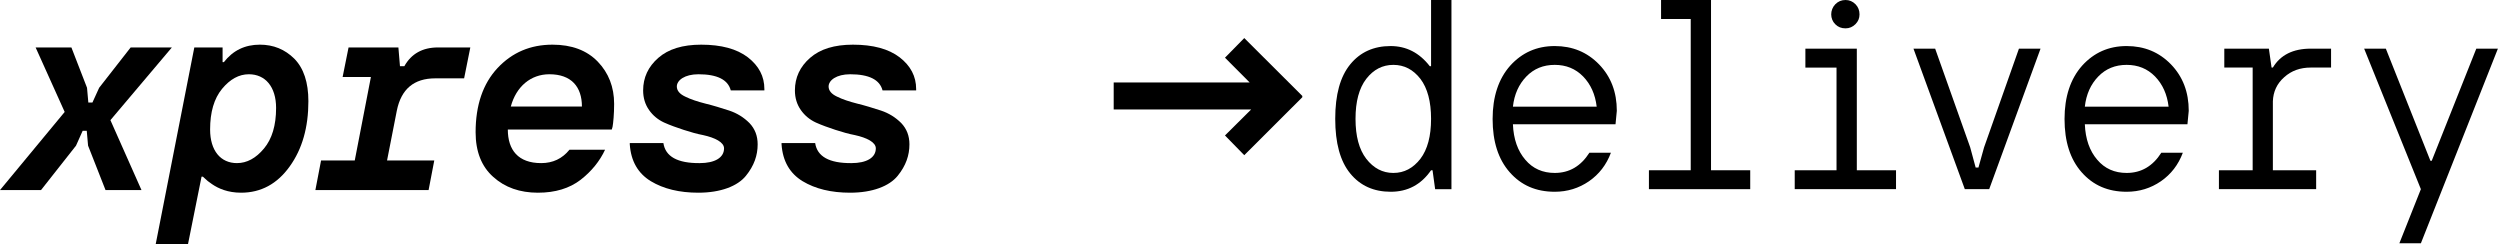 <?xml version="1.0" encoding="UTF-8" standalone="no"?>
<svg
   xmlns="http://www.w3.org/2000/svg"
   version="1.1"
   viewBox="0 0 600.505 58.615"
   width="600.505"
   height="58.615">
  <path
     style="fill:#000000;fill-opacity:1;stroke:none;stroke-width:1.342"
     d="m 9.854,45.654 8.407,-10.672 1.593,-3.564 h 0.985 l 0.314,3.564 4.193,10.672 h 8.638 L 26.522,28.86 41.282,11.396 h -9.896 l -7.569,9.686 -1.614,3.543 H 21.217 L 20.903,21.082 17.15,11.396 H 8.554 L 15.536,26.89 0,45.654 Z m 0,0"
     id="path14041-9-9" />
  <path
     style="fill:#000000;fill-opacity:1;stroke:none;stroke-width:1.342;stroke-opacity:1"
     d="m 45.164,58.615 3.25,-16.186 h 0.314 c 0.021,0.042 0.189,0.189 0.461,0.419 0.503,0.482 0.86,0.797 1.74,1.384 1.551,1.069 3.816,2.055 6.982,2.055 4.78,0 8.68,-2.118 11.678,-6.311 3.019,-4.193 4.487,-9.414 4.487,-15.662 0,-4.529 -1.132,-7.925 -3.376,-10.21 -2.264,-2.243 -5.011,-3.376 -8.282,-3.376 -3.564,0 -6.457,1.384 -8.638,4.193 H 53.466 V 11.4 H 46.673 L 37.406,58.615 Z M 56.926,39.18 c -3.942,0 -6.457,-2.998 -6.457,-8.072 0,-4.172 0.943,-7.422 2.872,-9.77 1.929,-2.327 4.067,-3.501 6.437,-3.501 3.942,0 6.541,2.998 6.541,8.093 0,4.193 -0.985,7.443 -2.914,9.749 -1.929,2.327 -4.109,3.501 -6.478,3.501 z m 0,0"
     id="path14045-6-1" />
  <path
     style="fill:#000000;fill-opacity:1;stroke:none;stroke-width:1.342"
     d="m 102.95,45.654 1.363,-7.107 H 92.97 l 2.348,-11.972 c 1.048,-5.179 4.109,-7.757 9.246,-7.757 h 6.919 l 1.489,-7.422 h -7.778 c -3.69,0 -6.395,1.51 -8.072,4.508 H 96.073 L 95.696,11.396 H 83.724 l -1.426,7.107 h 6.793 L 85.213,38.547 H 77.12 l -1.363,7.107 z m 0,0"
     id="path14053-9-2" />
  <path
     style="fill:#000000;fill-opacity:1;stroke:none;stroke-width:1.342"
     d="m 129.235,46.287 c 4.151,0 7.548,-1.048 10.21,-3.082 2.642,-2.055 4.612,-4.487 5.891,-7.233 h -8.554 c -1.74,2.139 -3.984,3.208 -6.793,3.208 -5.514,0 -8.009,-3.145 -8.009,-8.072 h 24.97 l 0.189,-0.65 c 0.168,-0.881 0.377,-3.082 0.377,-5.493 0,-4.067 -1.321,-7.443 -3.942,-10.168 -2.621,-2.705 -6.248,-4.067 -10.86,-4.067 -5.304,0 -9.686,1.866 -13.209,5.619 -3.501,3.753 -5.262,8.91 -5.262,15.41 0,4.654 1.426,8.24 4.235,10.735 2.809,2.537 6.395,3.795 10.755,3.795 z M 122.694,25.594 c 1.3,-4.822 4.801,-7.757 9.267,-7.757 5.262,0 7.82,2.998 7.82,7.757 z m 0,0"
     id="path14057-3-7" />
  <path
     style="fill:#000000;fill-opacity:1;stroke:none;stroke-width:1.342"
     d="m 167.756,46.287 c 5.346,0 9.393,-1.572 11.405,-4.046 1.992,-2.453 2.83,-4.927 2.83,-7.569 0,-2.034 -0.65,-3.732 -1.971,-5.116 -1.363,-1.363 -2.977,-2.369 -4.864,-2.998 -1.929,-0.629 -3.837,-1.216 -5.724,-1.677 -1.887,-0.482 -3.501,-1.006 -4.843,-1.677 -1.342,-0.629 -2.013,-1.447 -2.013,-2.432 0,-1.489 1.887,-2.935 5.179,-2.935 4.529,0 7.107,1.3 7.778,3.879 h 8.072 v -0.314 c 0,-3.061 -1.321,-5.577 -3.963,-7.632 -2.663,-2.034 -6.395,-3.04 -11.217,-3.04 -4.466,0 -7.862,1.048 -10.294,3.166 -2.432,2.118 -3.648,4.738 -3.648,7.82 0,1.803 0.482,3.375 1.426,4.717 0.943,1.342 2.159,2.327 3.606,2.998 1.447,0.65 3.04,1.216 4.696,1.761 1.677,0.545 3.229,0.985 4.675,1.258 2.872,0.629 5.032,1.719 5.032,3.187 0,2.243 -2.222,3.543 -5.849,3.543 -5.325,0.042 -8.24,-1.572 -8.722,-4.822 h -8.072 v 0.314 c 0.273,4.046 1.992,6.982 5.053,8.848 3.061,1.845 6.856,2.767 11.426,2.767 z m 0,0"
     id="path14061-3-0" />
  <path
     style="fill:#000000;fill-opacity:1;stroke:none;stroke-width:1.342"
     d="m 204.212,46.287 c 5.346,0 9.393,-1.572 11.405,-4.046 1.992,-2.453 2.83,-4.927 2.83,-7.569 0,-2.034 -0.65,-3.732 -1.971,-5.116 -1.363,-1.363 -2.977,-2.369 -4.864,-2.998 -1.929,-0.629 -3.837,-1.216 -5.724,-1.677 -1.887,-0.482 -3.501,-1.006 -4.843,-1.677 -1.342,-0.629 -2.013,-1.447 -2.013,-2.432 0,-1.489 1.887,-2.935 5.179,-2.935 4.529,0 7.107,1.3 7.778,3.879 h 8.072 v -0.314 c 0,-3.061 -1.321,-5.577 -3.963,-7.632 -2.663,-2.034 -6.395,-3.04 -11.217,-3.04 -4.466,0 -7.862,1.048 -10.294,3.166 -2.432,2.118 -3.648,4.738 -3.648,7.82 0,1.803 0.482,3.375 1.426,4.717 0.943,1.342 2.159,2.327 3.606,2.998 1.447,0.65 3.04,1.216 4.696,1.761 1.677,0.545 3.229,0.985 4.675,1.258 2.872,0.629 5.032,1.719 5.032,3.187 0,2.243 -2.222,3.543 -5.849,3.543 -5.325,0.042 -8.24,-1.572 -8.722,-4.822 h -8.072 v 0.314 c 0.273,4.046 1.992,6.982 5.053,8.848 3.061,1.845 6.856,2.767 11.426,2.767 z m 0,0"
     id="path14061-2-9" />
  <path
     style="fill:#000000;fill-opacity:1;stroke:none;stroke-width:1.342"
     d="m 312.818,23.357 v -0.314 l -13.942,-13.9 -4.633,4.717 5.933,5.954 H 267.511 v 6.478 h 33.021 l -6.29,6.248 4.633,4.738 z m 0,0"
     id="path14065-8-6" />
  <path
     style="fill:#000000;fill-opacity:1;stroke:none;stroke-width:1.333"
     d="m 328.182,38.146 c -1.729,-2.25 -2.583,-5.437 -2.583,-9.604 0,-4.146 0.854,-7.354 2.583,-9.604 1.75,-2.25 3.917,-3.354 6.5,-3.354 2.604,0 4.75,1.104 6.5,3.354 1.708,2.25 2.562,5.458 2.562,9.604 0,4.167 -0.854,7.354 -2.562,9.604 -1.75,2.25 -3.896,3.396 -6.5,3.396 -2.583,0 -4.75,-1.146 -6.5,-3.396 z m 15.917,2.75 0.625,4.542 h 3.917 V -4e-6 h -4.896 V 15.896 h -0.312 c -2.5,-3.229 -5.646,-4.833 -9.417,-4.833 -4.042,0 -7.292,1.458 -9.687,4.396 -2.417,2.958 -3.604,7.292 -3.604,13.083 0,5.812 1.188,10.187 3.604,13.125 2.396,2.937 5.646,4.396 9.729,4.396 4.062,0 7.292,-1.708 9.688,-5.167 z m 0,0"
     id="path14390-0-0" />
  <path
     style="fill:#000000;fill-opacity:1;stroke:none;stroke-width:1.333"
     d="m 373.446,46.062 c 3.062,0 5.792,-0.854 8.229,-2.521 2.438,-1.687 4.188,-3.958 5.271,-6.854 h -5.167 c -2.062,3.229 -4.812,4.854 -8.333,4.854 -2.896,0 -5.271,-1.042 -7.062,-3.167 -1.812,-2.104 -2.833,-4.937 -2.979,-8.521 h 24.646 l 0.312,-3.229 c 0,-4.5 -1.417,-8.208 -4.271,-11.167 -2.854,-2.937 -6.396,-4.396 -10.646,-4.396 -4.312,0 -7.854,1.583 -10.688,4.708 -2.812,3.167 -4.229,7.458 -4.229,12.812 0,5.417 1.354,9.667 4.104,12.792 2.771,3.146 6.333,4.687 10.812,4.687 z M 363.405,25.625 c 0.333,-2.979 1.417,-5.375 3.229,-7.25 1.812,-1.875 4.083,-2.792 6.812,-2.792 2.729,0 5,0.917 6.833,2.792 1.812,1.875 2.896,4.271 3.25,7.25 z m 0,0"
     id="path14394-5-6" />
  <path
     style="fill:#000000;fill-opacity:1;stroke:none;stroke-width:1.333"
     d="m 420.407,45.438 v -4.542 h -9.417 V -4e-6 h -12 v 4.562 h 7.125 v 36.333 h -10.042 v 4.542 z m 0,0"
     id="path14402-6-2" />
  <path
     style="fill:#000000;fill-opacity:1;stroke:none;stroke-width:1.333"
     d="m 455.429,45.438 v -4.542 h -9.417 V 11.688 h -12.354 v 4.542 h 7.479 v 24.667 H 431.096 V 45.438 Z M 445.7,5.792 c 0.646,-0.667 0.958,-1.417 0.958,-2.333 0,-0.958 -0.312,-1.771 -0.958,-2.437 C 445.033,0.354 444.242,-4e-6 443.304,-4e-6 c -1,0 -1.792,0.354 -2.458,1.021 -1.312,1.354 -1.312,3.542 0,4.812 0.667,0.667 1.458,0.979 2.458,0.979 0.938,0 1.729,-0.354 2.396,-1.021 z m 0,0"
     id="path14406-6-6" />
  <path
     style="fill:#000000;fill-opacity:1;stroke:none;stroke-width:1.333"
     d="m 477.809,45.438 12.333,-33.75 h -5.188 l -8.375,23.708 -1.354,4.854 h -0.667 l -1.312,-4.854 -8.417,-23.708 h -5.208 l 12.333,33.75 z m 0,0"
     id="path14410-4-1" />
  <path
     style="fill:#000000;fill-opacity:1;stroke:none;stroke-width:1.333"
     d="m 510.822,46.062 c 3.062,0 5.792,-0.854 8.229,-2.521 2.438,-1.687 4.188,-3.958 5.271,-6.854 h -5.167 c -2.063,3.229 -4.813,4.854 -8.333,4.854 -2.896,0 -5.271,-1.042 -7.062,-3.167 -1.812,-2.104 -2.833,-4.937 -2.979,-8.521 h 24.646 l 0.312,-3.229 c 0,-4.5 -1.417,-8.208 -4.271,-11.167 -2.854,-2.937 -6.396,-4.396 -10.646,-4.396 -4.312,0 -7.854,1.583 -10.688,4.708 -2.812,3.167 -4.229,7.458 -4.229,12.812 0,5.417 1.354,9.667 4.104,12.792 2.771,3.146 6.333,4.687 10.813,4.687 z M 500.78,25.625 c 0.333,-2.979 1.417,-5.375 3.229,-7.25 1.812,-1.875 4.083,-2.792 6.812,-2.792 2.729,0 5,0.917 6.833,2.792 1.812,1.875 2.896,4.271 3.25,7.25 z m 0,0"
     id="path14398-0-8" />
  <path
     style="fill:#000000;fill-opacity:1;stroke:none;stroke-width:1.333"
     d="M 556.344,45.438 V 40.896 H 545.948 V 24.333 c 0.083,-2.312 0.979,-4.25 2.729,-5.792 1.729,-1.562 3.854,-2.313 6.354,-2.313 h 4.896 v -4.542 h -4.896 c -4.229,0 -7.271,1.521 -9.083,4.542 h -0.313 l -0.646,-4.542 h -10.708 v 4.542 h 6.812 v 24.667 h -8.104 v 4.542 z m 0,0"
     id="path14414-0-7" />
  <path
     style="fill:#000000;fill-opacity:1;stroke:none;stroke-width:1.333"
     d="m 581.5,58.438 18.5,-46.75 h -5.188 L 584.104,38.625 h -0.313 L 573.083,11.688 h -5.208 l 13.625,33.75 -5.167,13 z m 0,0"
     id="path14418-4-9" />
</svg>

